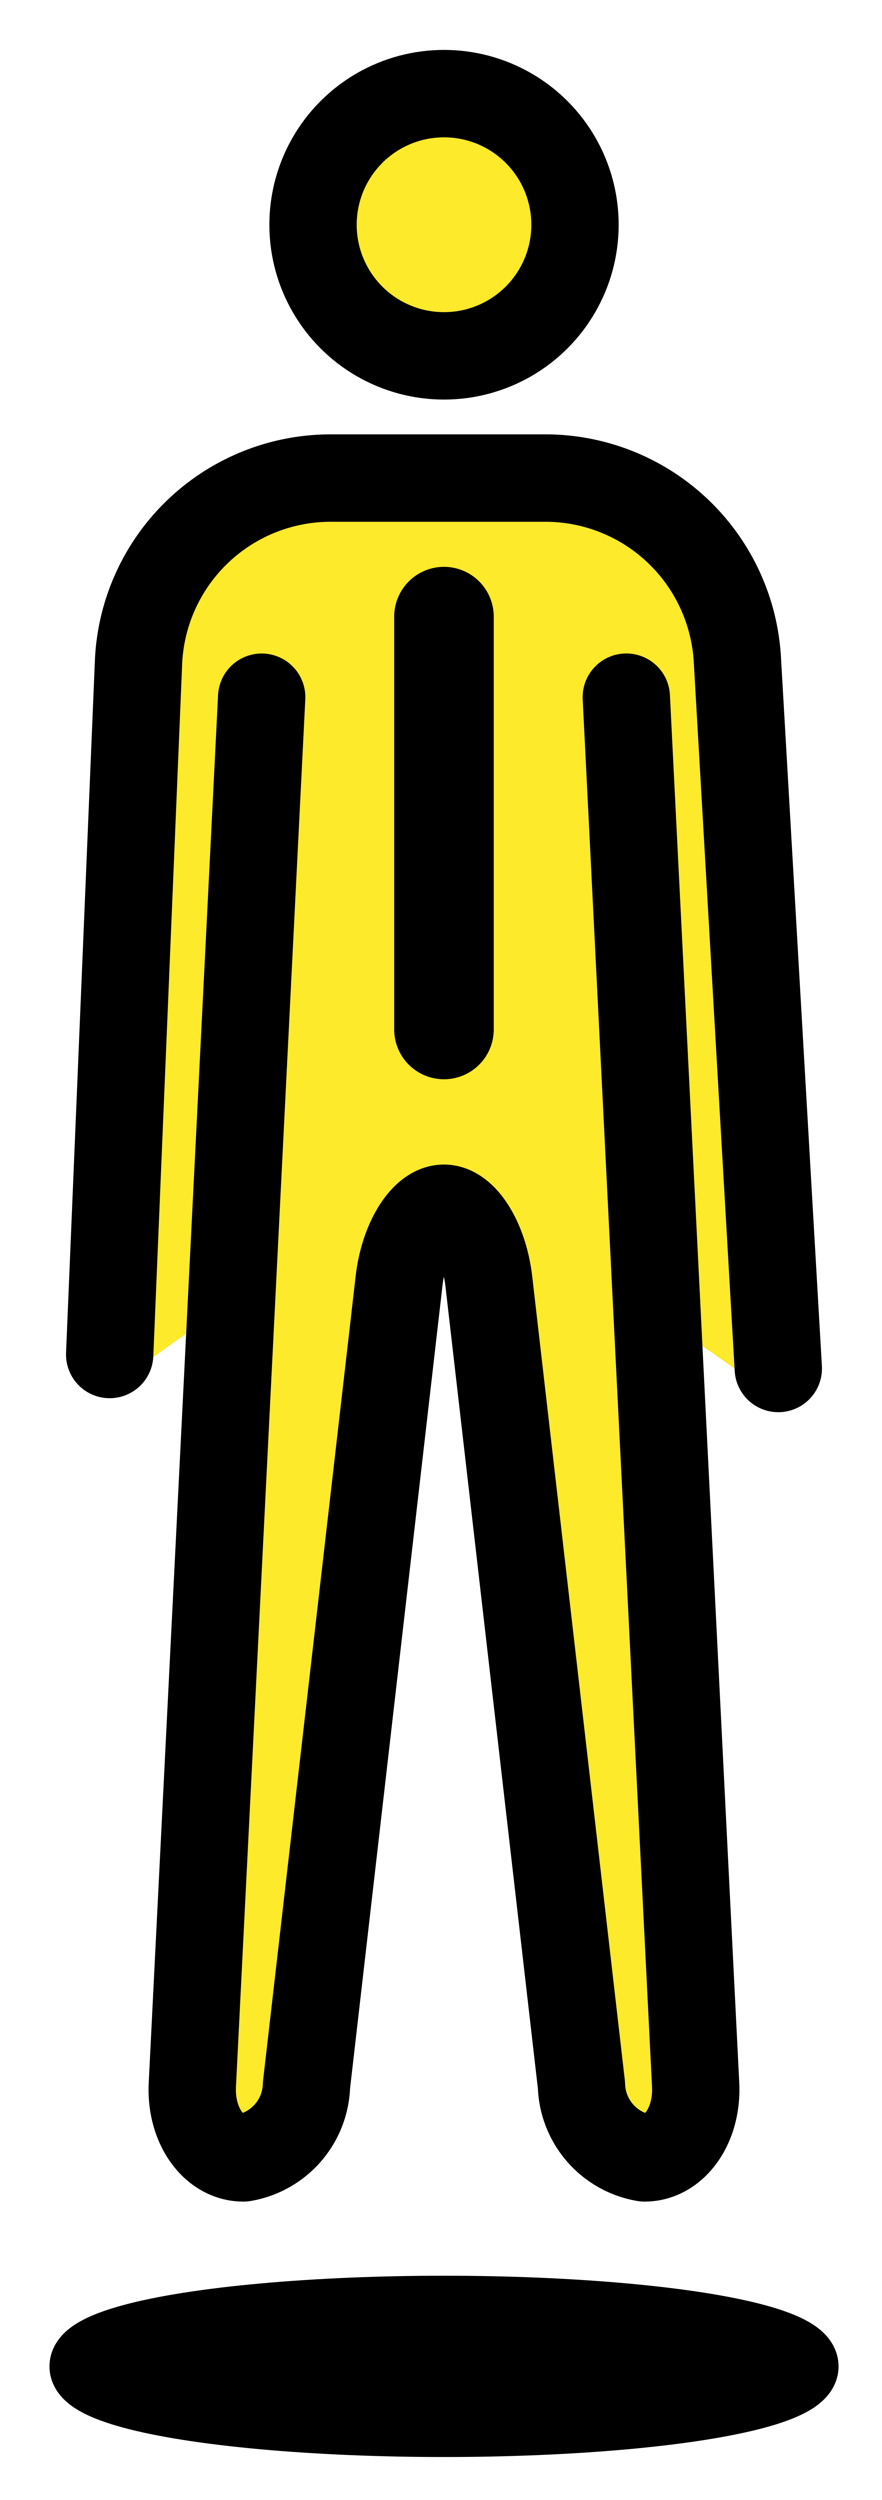 <svg xmlns="http://www.w3.org/2000/svg" role="img" viewBox="24.15 5.27 20.20 57.20"><title>1F574.svg</title><g fill="#fcea2b"><path d="M27.074 36.74l2.451-1.75-.597 18.492a1.032 1.032 0 0 0 .209.734.198.198 0 0 0 .127.075c.179 0 1.803-.21 1.869-.794l2.045-18.923c.041-.352 1.421-1.694 1.421-1.694a7.212 7.212 0 0 1 1.116 1.641L37.84 53.351c.066.583.436.94.615.94.05-.007 1.806-.305 1.78-.568L38.666 34.965l3.029 2.122a4.591 4.591 0 0 1 .109-.709l-.826-16.724c-.096-1.921-2.731-2.953-4.611-2.972h-5.013a3.593 3.593 0 0 0-3.517 3.451l-.662 16.241a.841.841 0 0 1-.101.365z"/><circle cx="33.927" cy="10.412" r="2.481"/></g><g stroke="#000"><path fill="none" stroke-linecap="round" stroke-linejoin="round" stroke-width="2.28" d="M34.318 19.379v9.444"/><circle cx="34.319" cy="10.412" r="3" fill="none" stroke-miterlimit="10" stroke-width="2"/><path fill="none" stroke-linecap="round" stroke-linejoin="round" stroke-width="2" d="M38.494 21.221L40.082 52.97c.046.919-.48 1.671-1.17 1.671a1.734 1.734 0 0 1-1.445-1.66l-2.123-18.407c-.108-.913-.567-1.66-1.027-1.66s-.922.747-1.027 1.66l-2.121 18.407a1.735 1.735 0 0 1-1.444 1.66c-.689 0-1.216-.752-1.17-1.671l1.588-31.748"/><path fill="none" stroke-linecap="round" stroke-linejoin="round" stroke-width="2" d="M26.662 36.26l.662-15.874a4.406 4.406 0 0 1 4.351-4.178h5.013a4.406 4.406 0 0 1 4.351 4.178l.936 16.194"/><ellipse cx="34.319" cy="59.411" stroke-linecap="round" stroke-linejoin="round" stroke-width="1.56" rx="8.256" ry="1.294"/></g></svg>